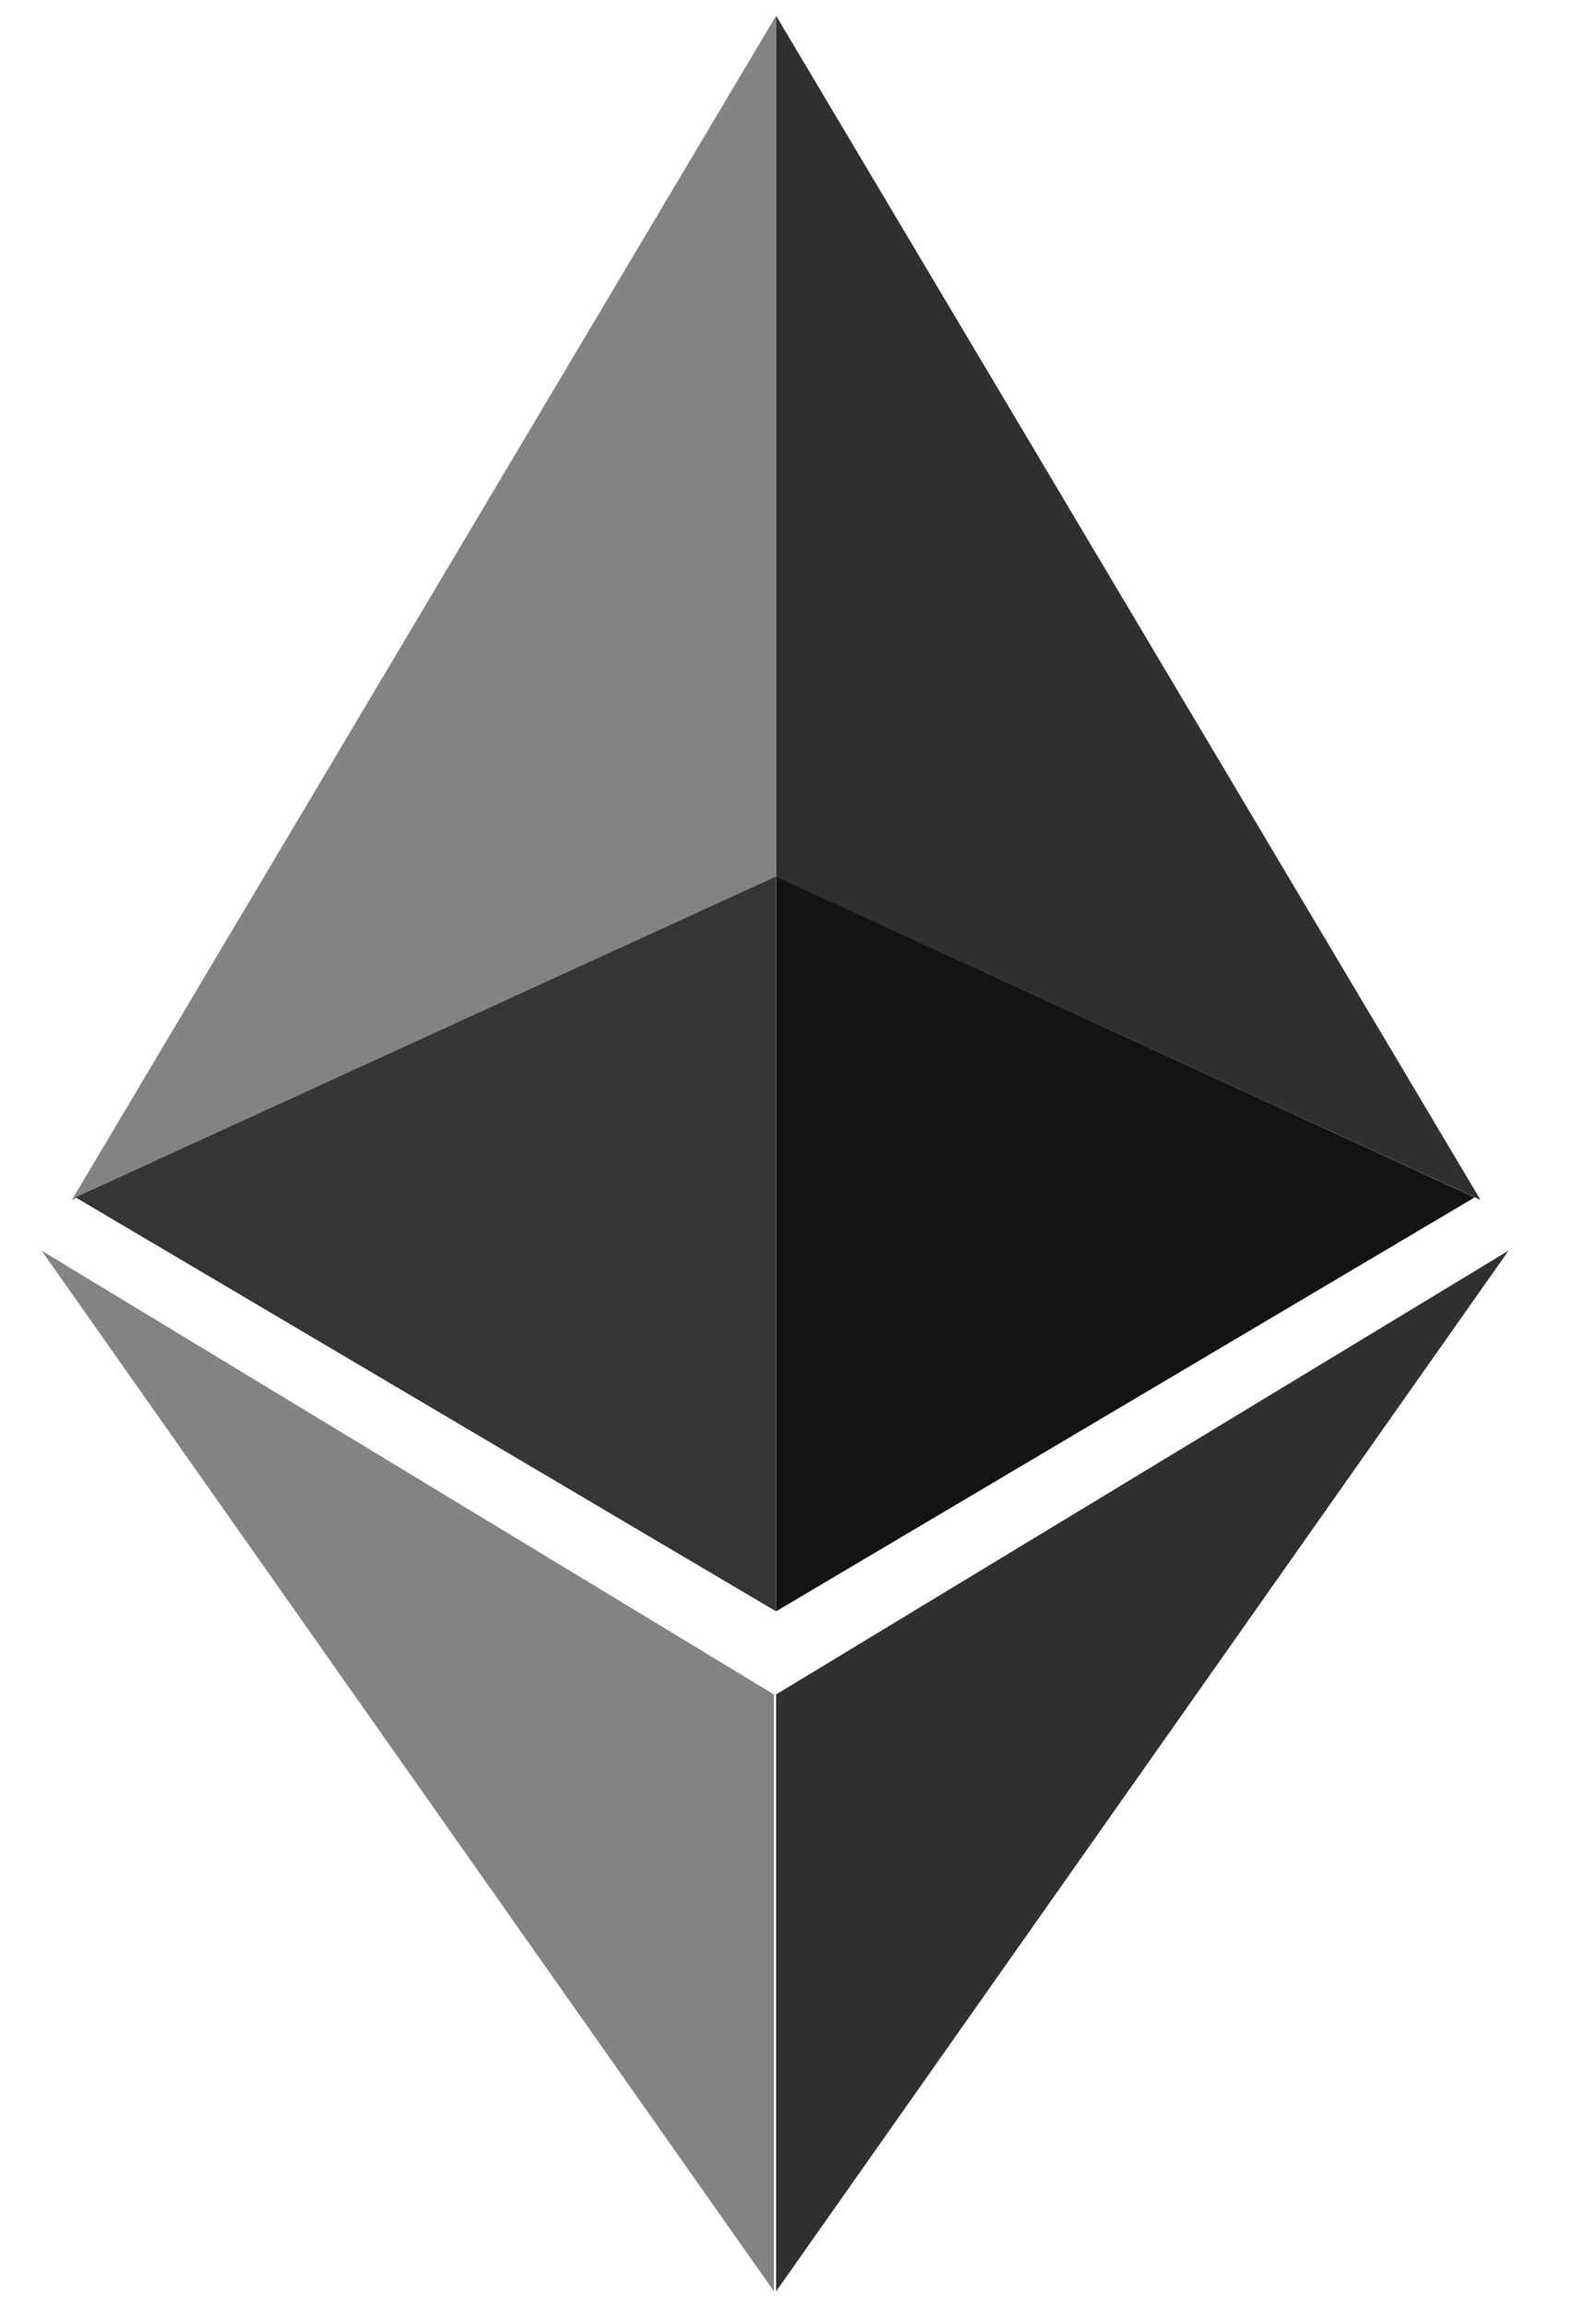 <svg width="18" height="26" viewBox="0 0 18 26" fill="none" xmlns="http://www.w3.org/2000/svg">
<path d="M8.753 19.096V25.823L17.014 14.094L8.753 19.096Z" fill="#2F3030"/>
<path d="M16.697 13.522L8.753 0.177V9.881L16.697 13.522Z" fill="#2F3030"/>
<path d="M8.753 9.878V18.159L16.632 13.494L8.753 9.878Z" fill="#131313"/>
<path d="M0.811 13.522L8.753 0.177V9.881L0.811 13.522Z" fill="#828384"/>
<path d="M8.752 9.878V18.159L0.852 13.494L8.752 9.878Z" fill="#343535"/>
<path d="M8.729 19.096V25.823L0.469 14.094L8.729 19.096Z" fill="#828384"/>
</svg>
